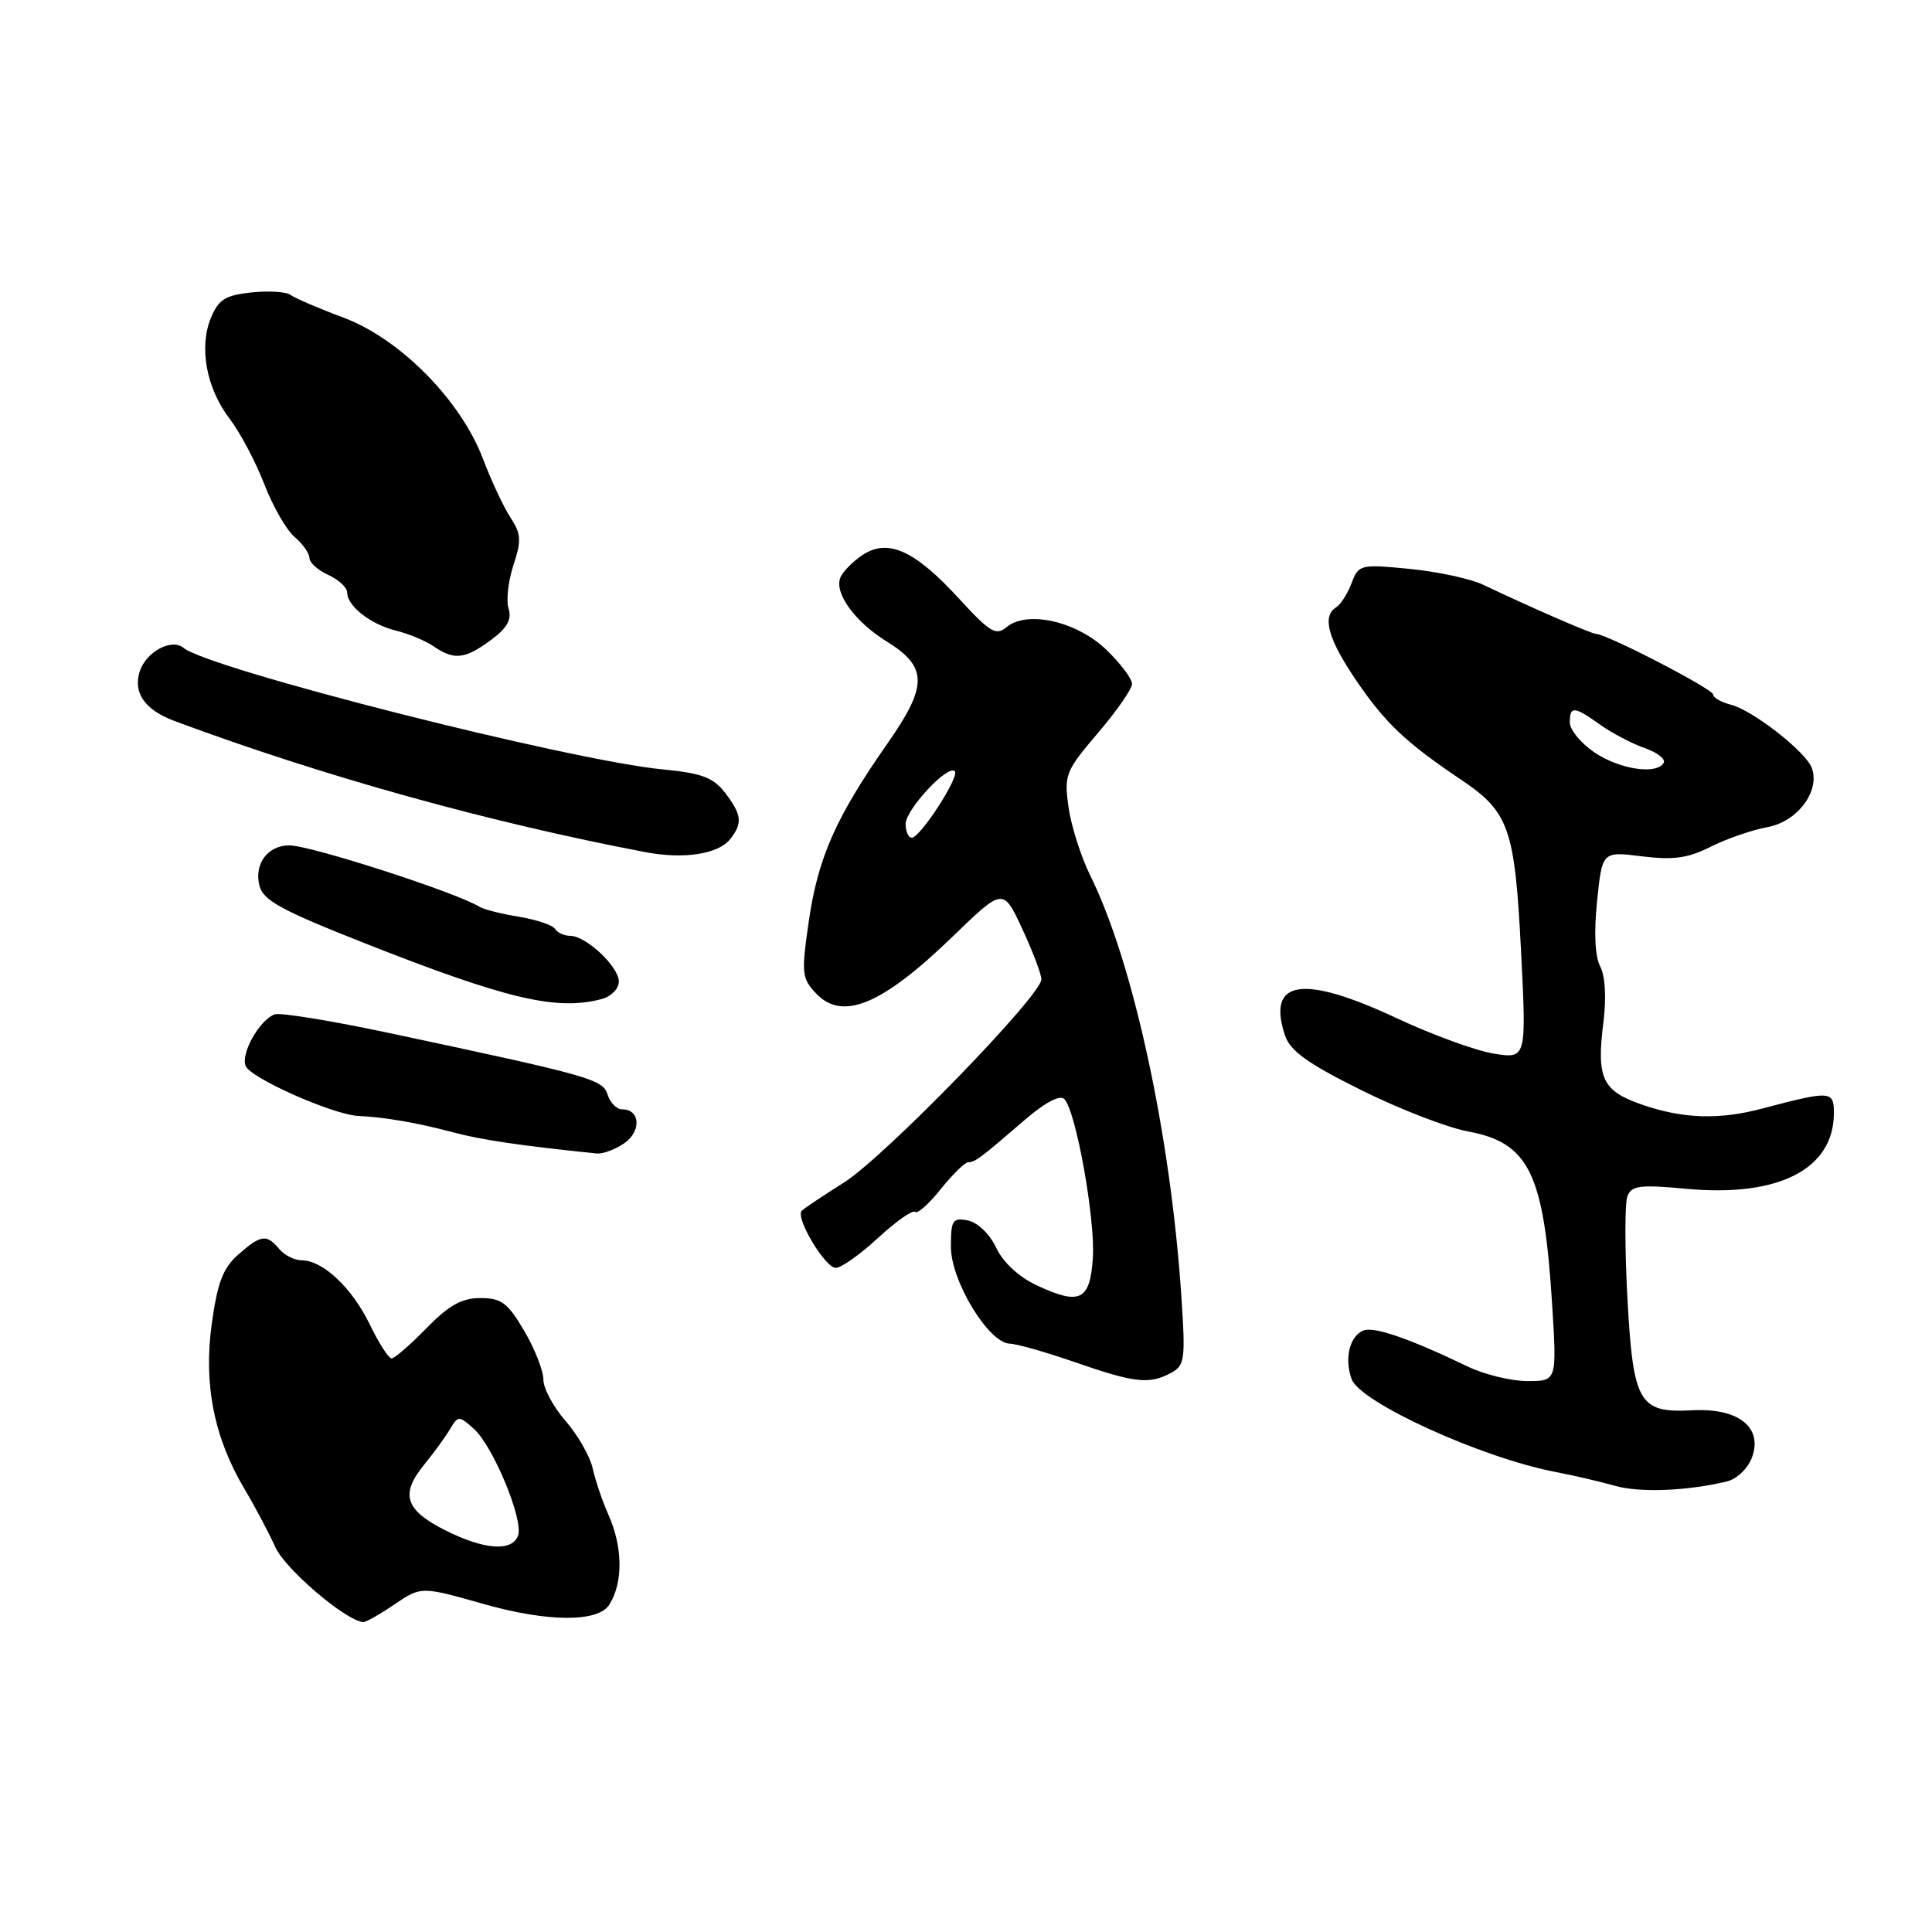 <?xml version="1.0" encoding="UTF-8" standalone="no"?>
<!DOCTYPE svg PUBLIC "-//W3C//DTD SVG 1.1//EN" "http://www.w3.org/Graphics/SVG/1.1/DTD/svg11.dtd" >
<svg xmlns="http://www.w3.org/2000/svg" xmlns:xlink="http://www.w3.org/1999/xlink" version="1.1" viewBox="0 0 256 256">
 <g >
 <path fill="currentColor"
d=" M 52.27 212.59 C 55.81 210.19 55.81 210.19 64.16 212.56 C 72.62 214.95 79.27 214.98 80.74 212.62 C 82.59 209.67 82.53 204.98 80.60 200.66 C 79.82 198.92 78.89 196.17 78.53 194.55 C 78.16 192.93 76.54 190.11 74.93 188.27 C 73.32 186.43 72.00 183.97 72.00 182.80 C 72.00 181.63 70.86 178.72 69.46 176.34 C 67.28 172.63 66.44 172.00 63.66 172.00 C 61.18 172.00 59.48 172.95 56.50 176.00 C 54.35 178.20 52.28 180.00 51.89 180.00 C 51.50 180.00 50.20 177.98 49.00 175.50 C 46.65 170.65 42.78 167.00 39.99 167.00 C 39.03 167.00 37.68 166.32 37.00 165.50 C 35.33 163.49 34.57 163.60 31.56 166.25 C 29.55 168.02 28.81 169.96 28.06 175.41 C 26.95 183.42 28.36 190.51 32.41 197.32 C 33.78 199.62 35.61 203.07 36.48 205.00 C 37.79 207.91 45.73 214.69 48.11 214.94 C 48.45 214.97 50.32 213.92 52.27 212.59 Z  M 228.82 196.30 C 230.10 196.00 231.58 194.60 232.12 193.19 C 233.65 189.16 230.39 186.54 224.24 186.87 C 217.14 187.25 216.40 185.94 215.63 171.83 C 215.29 165.41 215.29 159.42 215.64 158.51 C 216.18 157.09 217.30 156.95 223.42 157.52 C 235.67 158.67 243.00 154.92 243.00 147.48 C 243.00 144.52 242.58 144.49 233.50 146.89 C 227.85 148.39 223.08 148.25 217.72 146.42 C 212.30 144.57 211.52 142.96 212.46 135.45 C 212.87 132.19 212.70 129.32 212.04 128.07 C 211.35 126.78 211.19 123.59 211.62 119.41 C 212.30 112.81 212.30 112.81 217.57 113.47 C 221.72 113.98 223.65 113.72 226.67 112.20 C 228.78 111.14 232.16 109.97 234.19 109.60 C 238.16 108.88 241.19 104.85 240.08 101.77 C 239.30 99.62 232.25 94.10 229.33 93.37 C 228.05 93.05 227.00 92.44 227.00 92.02 C 227.00 91.31 212.88 84.00 211.50 84.00 C 210.91 84.00 202.93 80.53 196.50 77.47 C 194.85 76.68 190.47 75.75 186.78 75.38 C 180.24 74.75 180.03 74.80 179.09 77.27 C 178.56 78.66 177.65 80.10 177.06 80.46 C 175.13 81.66 175.96 84.66 179.75 90.23 C 183.56 95.81 186.29 98.40 193.52 103.26 C 199.96 107.58 200.71 109.68 201.54 125.90 C 202.27 140.30 202.27 140.30 197.94 139.61 C 195.56 139.23 189.81 137.13 185.17 134.96 C 172.63 129.08 167.83 129.80 170.26 137.18 C 170.94 139.24 173.24 140.90 180.32 144.42 C 185.37 146.94 191.74 149.40 194.47 149.91 C 202.60 151.41 204.57 155.43 205.66 172.75 C 206.30 183.00 206.30 183.00 202.40 183.00 C 200.26 183.00 196.70 182.14 194.50 181.08 C 186.80 177.38 182.10 175.75 180.69 176.29 C 178.84 177.00 178.09 180.02 179.11 182.76 C 180.25 185.84 196.24 193.13 206.00 195.02 C 208.47 195.49 212.07 196.33 214.00 196.88 C 217.28 197.81 223.53 197.57 228.82 196.30 Z  M 155.14 181.93 C 157.00 180.93 157.10 180.18 156.53 171.68 C 155.10 150.33 150.15 127.48 144.46 116.00 C 143.24 113.53 141.94 109.46 141.59 106.97 C 140.98 102.67 141.17 102.19 145.47 97.14 C 147.96 94.22 150.00 91.29 150.00 90.61 C 150.00 89.94 148.48 87.92 146.62 86.12 C 142.72 82.34 136.12 80.83 133.39 83.09 C 131.97 84.27 131.19 83.80 127.13 79.38 C 121.24 72.94 117.69 71.32 114.32 73.52 C 112.99 74.40 111.64 75.77 111.34 76.57 C 110.55 78.62 113.30 82.40 117.45 84.97 C 122.95 88.37 122.97 90.83 117.57 98.55 C 110.76 108.29 108.40 113.63 107.18 121.99 C 106.17 128.95 106.23 129.62 108.12 131.62 C 111.61 135.34 116.86 133.17 126.21 124.12 C 132.92 117.63 132.92 117.63 135.45 123.07 C 136.84 126.05 137.98 129.07 137.99 129.76 C 138.01 131.88 117.21 153.29 111.83 156.69 C 109.06 158.44 106.54 160.12 106.24 160.43 C 105.34 161.32 109.32 168.00 110.75 168.00 C 111.46 168.00 113.99 166.21 116.37 164.01 C 118.75 161.82 120.94 160.28 121.25 160.58 C 121.55 160.89 123.09 159.53 124.65 157.57 C 126.22 155.61 127.86 154.00 128.29 154.00 C 129.20 154.00 129.92 153.46 135.79 148.39 C 138.45 146.10 140.44 145.04 141.02 145.62 C 142.56 147.16 145.14 161.50 144.81 166.67 C 144.44 172.34 143.10 173.00 137.35 170.30 C 135.01 169.21 132.91 167.26 132.00 165.33 C 131.14 163.51 129.54 161.97 128.25 161.72 C 126.22 161.32 126.00 161.67 126.00 165.21 C 126.00 169.74 131.00 177.97 133.80 178.04 C 134.73 178.07 138.65 179.18 142.50 180.52 C 150.38 183.25 152.27 183.46 155.14 181.93 Z  M 82.74 151.47 C 85.01 149.88 84.83 147.00 82.46 147.00 C 81.73 147.00 80.86 146.13 80.52 145.07 C 79.87 143.00 78.40 142.59 51.57 136.88 C 43.91 135.25 37.08 134.14 36.38 134.41 C 34.37 135.18 31.90 139.57 32.54 141.23 C 33.15 142.84 44.13 147.71 47.50 147.87 C 51.00 148.03 55.37 148.79 60.00 150.03 C 63.77 151.04 68.90 151.80 79.03 152.84 C 79.87 152.93 81.54 152.31 82.74 151.47 Z  M 79.75 132.37 C 80.99 132.04 82.00 131.00 82.00 130.06 C 82.00 128.09 77.65 124.00 75.55 124.00 C 74.76 124.00 73.86 123.59 73.55 123.09 C 73.24 122.58 71.08 121.86 68.74 121.47 C 66.41 121.09 64.05 120.49 63.50 120.14 C 60.51 118.27 41.24 112.04 38.37 112.02 C 35.50 111.99 33.65 114.46 34.37 117.34 C 34.86 119.30 37.25 120.61 48.22 124.94 C 67.22 132.43 73.77 133.97 79.75 132.37 Z  M 96.75 111.19 C 98.43 109.08 98.30 107.95 96.06 105.03 C 94.51 103.02 92.98 102.45 87.83 101.95 C 75.55 100.78 27.73 88.65 24.31 85.84 C 22.74 84.54 19.33 86.38 18.51 88.98 C 17.61 91.80 19.20 94.07 23.11 95.53 C 42.76 102.84 64.60 108.93 85.50 112.91 C 90.61 113.88 95.16 113.19 96.75 111.19 Z  M 65.05 84.81 C 67.20 83.21 67.84 82.08 67.39 80.66 C 67.05 79.59 67.34 77.00 68.03 74.90 C 69.11 71.63 69.06 70.74 67.64 68.58 C 66.74 67.20 65.09 63.69 63.99 60.78 C 61.03 53.01 53.01 44.89 45.50 42.08 C 42.21 40.86 39.07 39.50 38.51 39.08 C 37.96 38.66 35.62 38.51 33.33 38.75 C 29.86 39.12 28.96 39.68 27.95 42.11 C 26.34 46.02 27.34 51.45 30.43 55.49 C 31.82 57.31 33.88 61.21 35.02 64.15 C 36.15 67.09 37.96 70.25 39.04 71.16 C 40.12 72.07 41.00 73.32 41.00 73.93 C 41.00 74.54 42.12 75.56 43.50 76.18 C 44.88 76.81 46.00 77.85 46.00 78.51 C 46.00 80.31 49.15 82.76 52.50 83.57 C 54.15 83.97 56.39 84.91 57.47 85.65 C 60.19 87.51 61.60 87.35 65.05 84.81 Z  M 58.96 202.75 C 53.69 200.09 53.01 197.99 56.17 194.12 C 57.45 192.55 59.01 190.42 59.62 189.38 C 60.71 187.56 60.81 187.56 62.79 189.33 C 65.35 191.62 69.42 201.46 68.64 203.49 C 67.82 205.64 64.14 205.36 58.96 202.75 Z  M 211.26 99.69 C 209.48 98.48 208.02 96.71 208.01 95.75 C 208.00 93.51 208.56 93.55 212.05 96.04 C 213.62 97.16 216.28 98.55 217.95 99.13 C 219.63 99.72 220.75 100.60 220.44 101.10 C 219.46 102.69 214.60 101.94 211.26 99.69 Z  M 120.00 109.19 C 120.00 107.27 125.60 101.26 126.52 102.19 C 127.20 102.87 121.94 111.00 120.82 111.00 C 120.37 111.00 120.00 110.18 120.00 109.19 Z "/>
</g>
</svg>